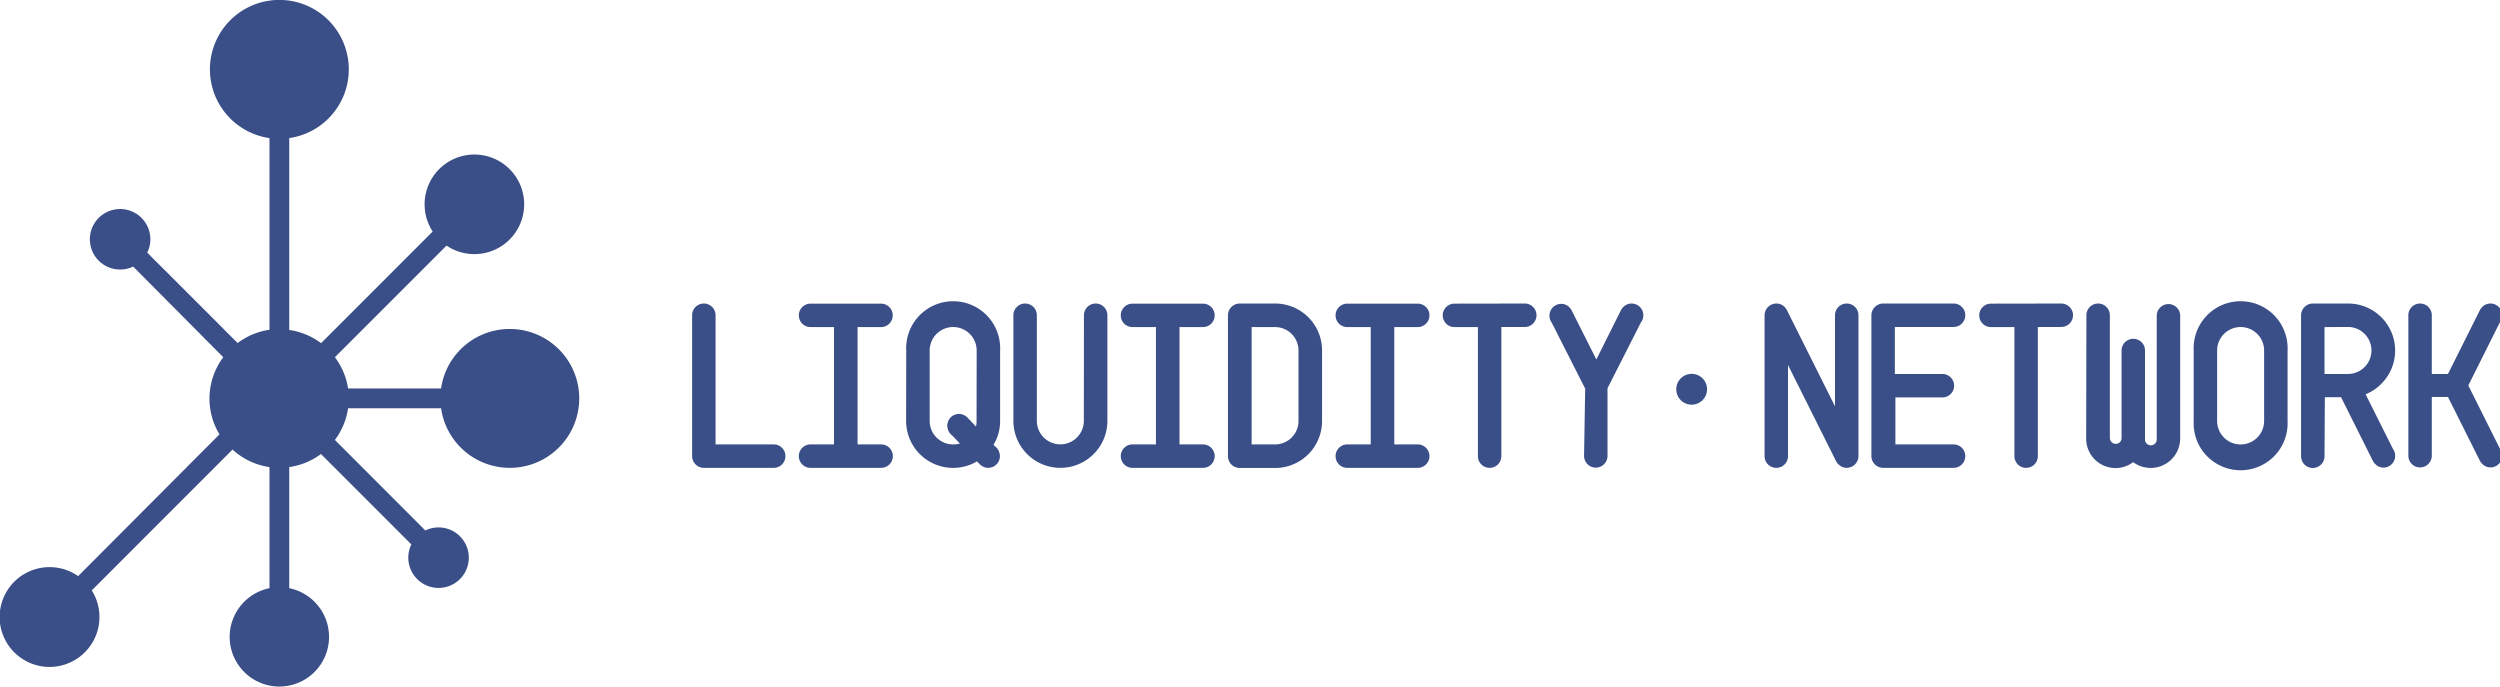 <?xml version="1.0" encoding="UTF-8" standalone="no"?>
<svg
   xmlns:dc="http://purl.org/dc/elements/1.1/"
   xmlns:cc="http://creativecommons.org/ns#"
   xmlns:rdf="http://www.w3.org/1999/02/22-rdf-syntax-ns#"
   xmlns:svg="http://www.w3.org/2000/svg"
   xmlns="http://www.w3.org/2000/svg"
   xmlns:sodipodi="http://sodipodi.sourceforge.net/DTD/sodipodi-0.dtd"
   xmlns:inkscape="http://www.inkscape.org/namespaces/inkscape"
   id="Layer_1"
   data-name="Layer 1"
   viewBox="0 0 223.95 61.51"
   version="1.1"
   sodipodi:docname="Logo_Side.svg"
   inkscape:version="0.92.3 (2405546, 2018-03-11)">
  <sodipodi:namedview
     pagecolor="#ffffff"
     bordercolor="#666666"
     borderopacity="1"
     objecttolerance="10"
     gridtolerance="10"
     guidetolerance="10"
     inkscape:pageopacity="0"
     inkscape:pageshadow="2"
     inkscape:window-width="1920"
     inkscape:window-height="1011"
     id="namedview48"
     showgrid="false"
     inkscape:zoom="2.2013843"
     inkscape:cx="111.975"
     inkscape:cy="30.754999"
     inkscape:window-x="0"
     inkscape:window-y="41"
     inkscape:window-maximized="1"
     inkscape:current-layer="g45" />
  <defs
     id="defs5">
    <clipPath
       id="clip-path">
      <rect
         width="224.15"
         height="61.51"
         style="fill:none"
         id="rect2" />
    </clipPath>
  </defs>
  <title
     id="title7">Logo_Side</title>
  <g
     style="clip-path:url(#clip-path)"
     clip-path="url(#clip-path)"
     id="g45">
    <path
       d="M69.31,39.81a1.05,1.05,0,0,1,0,2.1H63A1.06,1.06,0,0,1,62,40.86V28.24a1.05,1.05,0,0,1,2.1,0V39.81Z"
       style="fill:#3a4e87;fill-opacity:1"
       id="path9" />
    <path
       d="M78.93,39.81a1.05,1.05,0,0,1,0,2.1H72.61a1.05,1.05,0,0,1,0-2.1h2.1V29.3h-2.1a1.05,1.05,0,0,1,0-2.1h6.31a1.05,1.05,0,0,1,0,2.1h-2.1V39.81Z"
       style="fill:#3a4e87;fill-opacity:1"
       id="path11" />
    <path
       d="M87.49,31.4a2.1,2.1,0,1,0-4.21,0v6.31a2.1,2.1,0,0,0,2.1,2.1,2.16,2.16,0,0,0,.61-.08L85.29,39v0a1,1,0,0,1-.38-.55,1,1,0,0,1,.07-.8,1,1,0,0,1,.62-.52,1,1,0,0,1,.8.08,1.13,1.13,0,0,1,.27.2l.76.8a2.23,2.23,0,0,0,.05-.48Zm-6.31,0a4.21,4.21,0,1,1,8.41,0v6.31A4.06,4.06,0,0,1,89,39.84l.14.15v0a1,1,0,0,1,.38.55,1,1,0,0,1-.07.8,1,1,0,0,1-.62.52,1,1,0,0,1-.8-.08,1.12,1.12,0,0,1-.27-.2l-.24-.25a4.21,4.21,0,0,1-6.35-3.63Z"
       style="fill:#3a4e87;fill-opacity:1"
       id="path13" />
    <path
       d="M97.1,28.24a1.05,1.05,0,0,1,2.1,0v9.46a4.21,4.21,0,1,1-8.42,0V28.24a1.05,1.05,0,0,1,2.1,0v9.46a2.1,2.1,0,1,0,4.21,0Z"
       style="fill:#3a4e87;fill-opacity:1"
       id="path15" />
    <path
       d="M107.76,39.81a1.05,1.05,0,0,1,0,2.1h-6.31a1.05,1.05,0,0,1,0-2.1h2.1V29.3h-2.1a1.05,1.05,0,0,1,0-2.1h6.31a1.05,1.05,0,0,1,0,2.1h-2.1V39.81Z"
       style="fill:#3a4e87;fill-opacity:1"
       id="path17" />
    <path
       d="M116.32,31.4a2.1,2.1,0,0,0-2.1-2.1h-2.1V39.81h2.1a2.1,2.1,0,0,0,2.1-2.1Zm-2.1-4.21a4.2,4.2,0,0,1,4.21,4.21v6.31a4.2,4.2,0,0,1-4.21,4.21h-3.15A1.06,1.06,0,0,1,110,40.86V28.24a1.06,1.06,0,0,1,1.05-1.05Z"
       style="fill:#3a4e87;fill-opacity:1"
       id="path19" />
    <path
       d="M127,39.81a1.05,1.05,0,0,1,0,2.1h-6.31a1.05,1.05,0,0,1,0-2.1h2.1V29.3h-2.1a1.05,1.05,0,0,1,0-2.1H127a1.05,1.05,0,0,1,0,2.1h-2.1V39.81Z"
       style="fill:#3a4e87;fill-opacity:1"
       id="path21" />
    <path
       d="M136.59,27.19a1.05,1.05,0,0,1,0,2.1h-2.1V40.86a1.05,1.05,0,0,1-2.1,0V29.3h-2.1a1.05,1.05,0,0,1,0-2.1Z"
       style="fill:#3a4e87;fill-opacity:1"
       id="path23" />
    <path
       d="M142,34.81l-3-5.91v0a1.06,1.06,0,0,1,.84-1.68,1,1,0,0,1,.75.31,1.27,1.27,0,0,1,.2.28L143,32.2l2.21-4.42a1.06,1.06,0,0,1,.21-.28,1,1,0,0,1,.74-.31,1.05,1.05,0,0,1,.84,1.68v0l-3,5.91v6.06a1.05,1.05,0,0,1-2.1,0Z"
       style="fill:#3a4e87;fill-opacity:1"
       id="path25" />
    <path
       d="M160.17,40.86a1.05,1.05,0,0,1-2.1,0V28.24a1.06,1.06,0,0,1,1.05-1.05,1,1,0,0,1,.75.31,1.27,1.27,0,0,1,.2.28l4.31,8.62V28.24a1.05,1.05,0,0,1,2.1,0V40.86a1.06,1.06,0,0,1-1.05,1.05,1,1,0,0,1-.74-.32.92.92,0,0,1-.21-.27l-4.31-8.62Z"
       style="fill:#3a4e87;fill-opacity:1"
       id="path27" />
    <path
       d="M175,27.19a1.05,1.05,0,0,1,0,2.1h-5.26V33.5H174a1.05,1.05,0,0,1,0,2.1h-4.21v4.21H175a1.05,1.05,0,0,1,0,2.1h-6.31a1.06,1.06,0,0,1-1.05-1.05V28.24a1.06,1.06,0,0,1,1.05-1.05Z"
       style="fill:#3a4e87;fill-opacity:1"
       id="path29" />
    <path
       d="M184.65,27.19a1.05,1.05,0,0,1,0,2.1h-2.1V40.86a1.05,1.05,0,0,1-2.1,0V29.3h-2.1a1.05,1.05,0,0,1,0-2.1Z"
       style="fill:#3a4e87;fill-opacity:1"
       id="path31" />
    <path
       d="M186.9,28.24a1.05,1.05,0,0,1,2.1,0v11a.53.53,0,0,0,.9.37.5.5,0,0,0,.15-.37V31.4a1.05,1.05,0,0,1,2.1,0v7.89a.53.53,0,1,0,1.05,0v-11a1.05,1.05,0,0,1,2.1,0v11a2.64,2.64,0,0,1-4.21,2.11,2.63,2.63,0,0,1-4.21-2.11Z"
       style="fill:#3a4e87;fill-opacity:1"
       id="path33" />
    <path
       d="M202.82,31.4a2.1,2.1,0,1,0-4.21,0v6.31a2.1,2.1,0,1,0,4.21,0Zm-6.31,0a4.21,4.21,0,1,1,8.41,0v6.31a4.21,4.21,0,1,1-8.41,0Z"
       style="fill:#3a4e87;fill-opacity:1"
       id="path35" />
    <path
       d="M208.23,29.3V33.5h2.1a2.1,2.1,0,1,0,0-4.21Zm0,11.57a1.05,1.05,0,0,1-2.1,0V28.24a1.06,1.06,0,0,1,1.05-1.05h3.15a4.21,4.21,0,0,1,3,7.18,4.14,4.14,0,0,1-1.42.95l2.45,4.89v0a1.06,1.06,0,0,1-.84,1.68,1,1,0,0,1-.74-.32.92.92,0,0,1-.21-.27l-2.86-5.72h-1.45Z"
       style="fill:#3a4e87;fill-opacity:1"
       id="path37" />
    <path
       d="M219.29,33.5l2.86-5.72a1.1,1.1,0,0,1,.21-.28,1,1,0,0,1,.74-.31,1.05,1.05,0,0,1,.84,1.68v0l-2.83,5.66,2.83,5.66v0a1.05,1.05,0,0,1-.84,1.68,1,1,0,0,1-.74-.32,1,1,0,0,1-.21-.27l-2.86-5.72h-1.45v5.26a1.05,1.05,0,0,1-2.1,0V28.24a1.05,1.05,0,0,1,2.1,0V33.5Z"
       style="fill:#3a4e87;fill-opacity:1"
       id="path39" />
    <path
       d="M45.66,29.47a6.21,6.21,0,0,0-6.15,5.33H31.18A6.18,6.18,0,0,0,30,32L40,22a4.46,4.46,0,1,0-1.24-1.26l-10,10a6.17,6.17,0,0,0-2.85-1.18V12.37a6.22,6.22,0,1,0-1.77,0V29.54a6.17,6.17,0,0,0-2.85,1.19l-8.1-8.1a2.65,2.65,0,0,0,.28-1.17,2.71,2.71,0,1,0-1.54,2.42L20,32a6.18,6.18,0,0,0-.34,6.91L7,51.61a4.47,4.47,0,1,0,1.22,1.28L20.83,40.27a6.18,6.18,0,0,0,3.31,1.57V52.69a4.45,4.45,0,1,0,1.77,0V41.84a6.18,6.18,0,0,0,2.84-1.17l8.1,8.1a2.71,2.71,0,1,0,1.25-1.25L30,39.41a6.19,6.19,0,0,0,1.18-2.84h8.33a6.22,6.22,0,1,0,6.15-7.1"
       style="fill:#3a4e87;fill-opacity:1"
       id="path41" />
    <path
       d="M152.92,34.87a1.38,1.38,0,1,1-1.38-1.38,1.38,1.38,0,0,1,1.38,1.38"
       style="fill:#3a4e87;fill-opacity:1"
       id="path43" />
  </g>
</svg>
